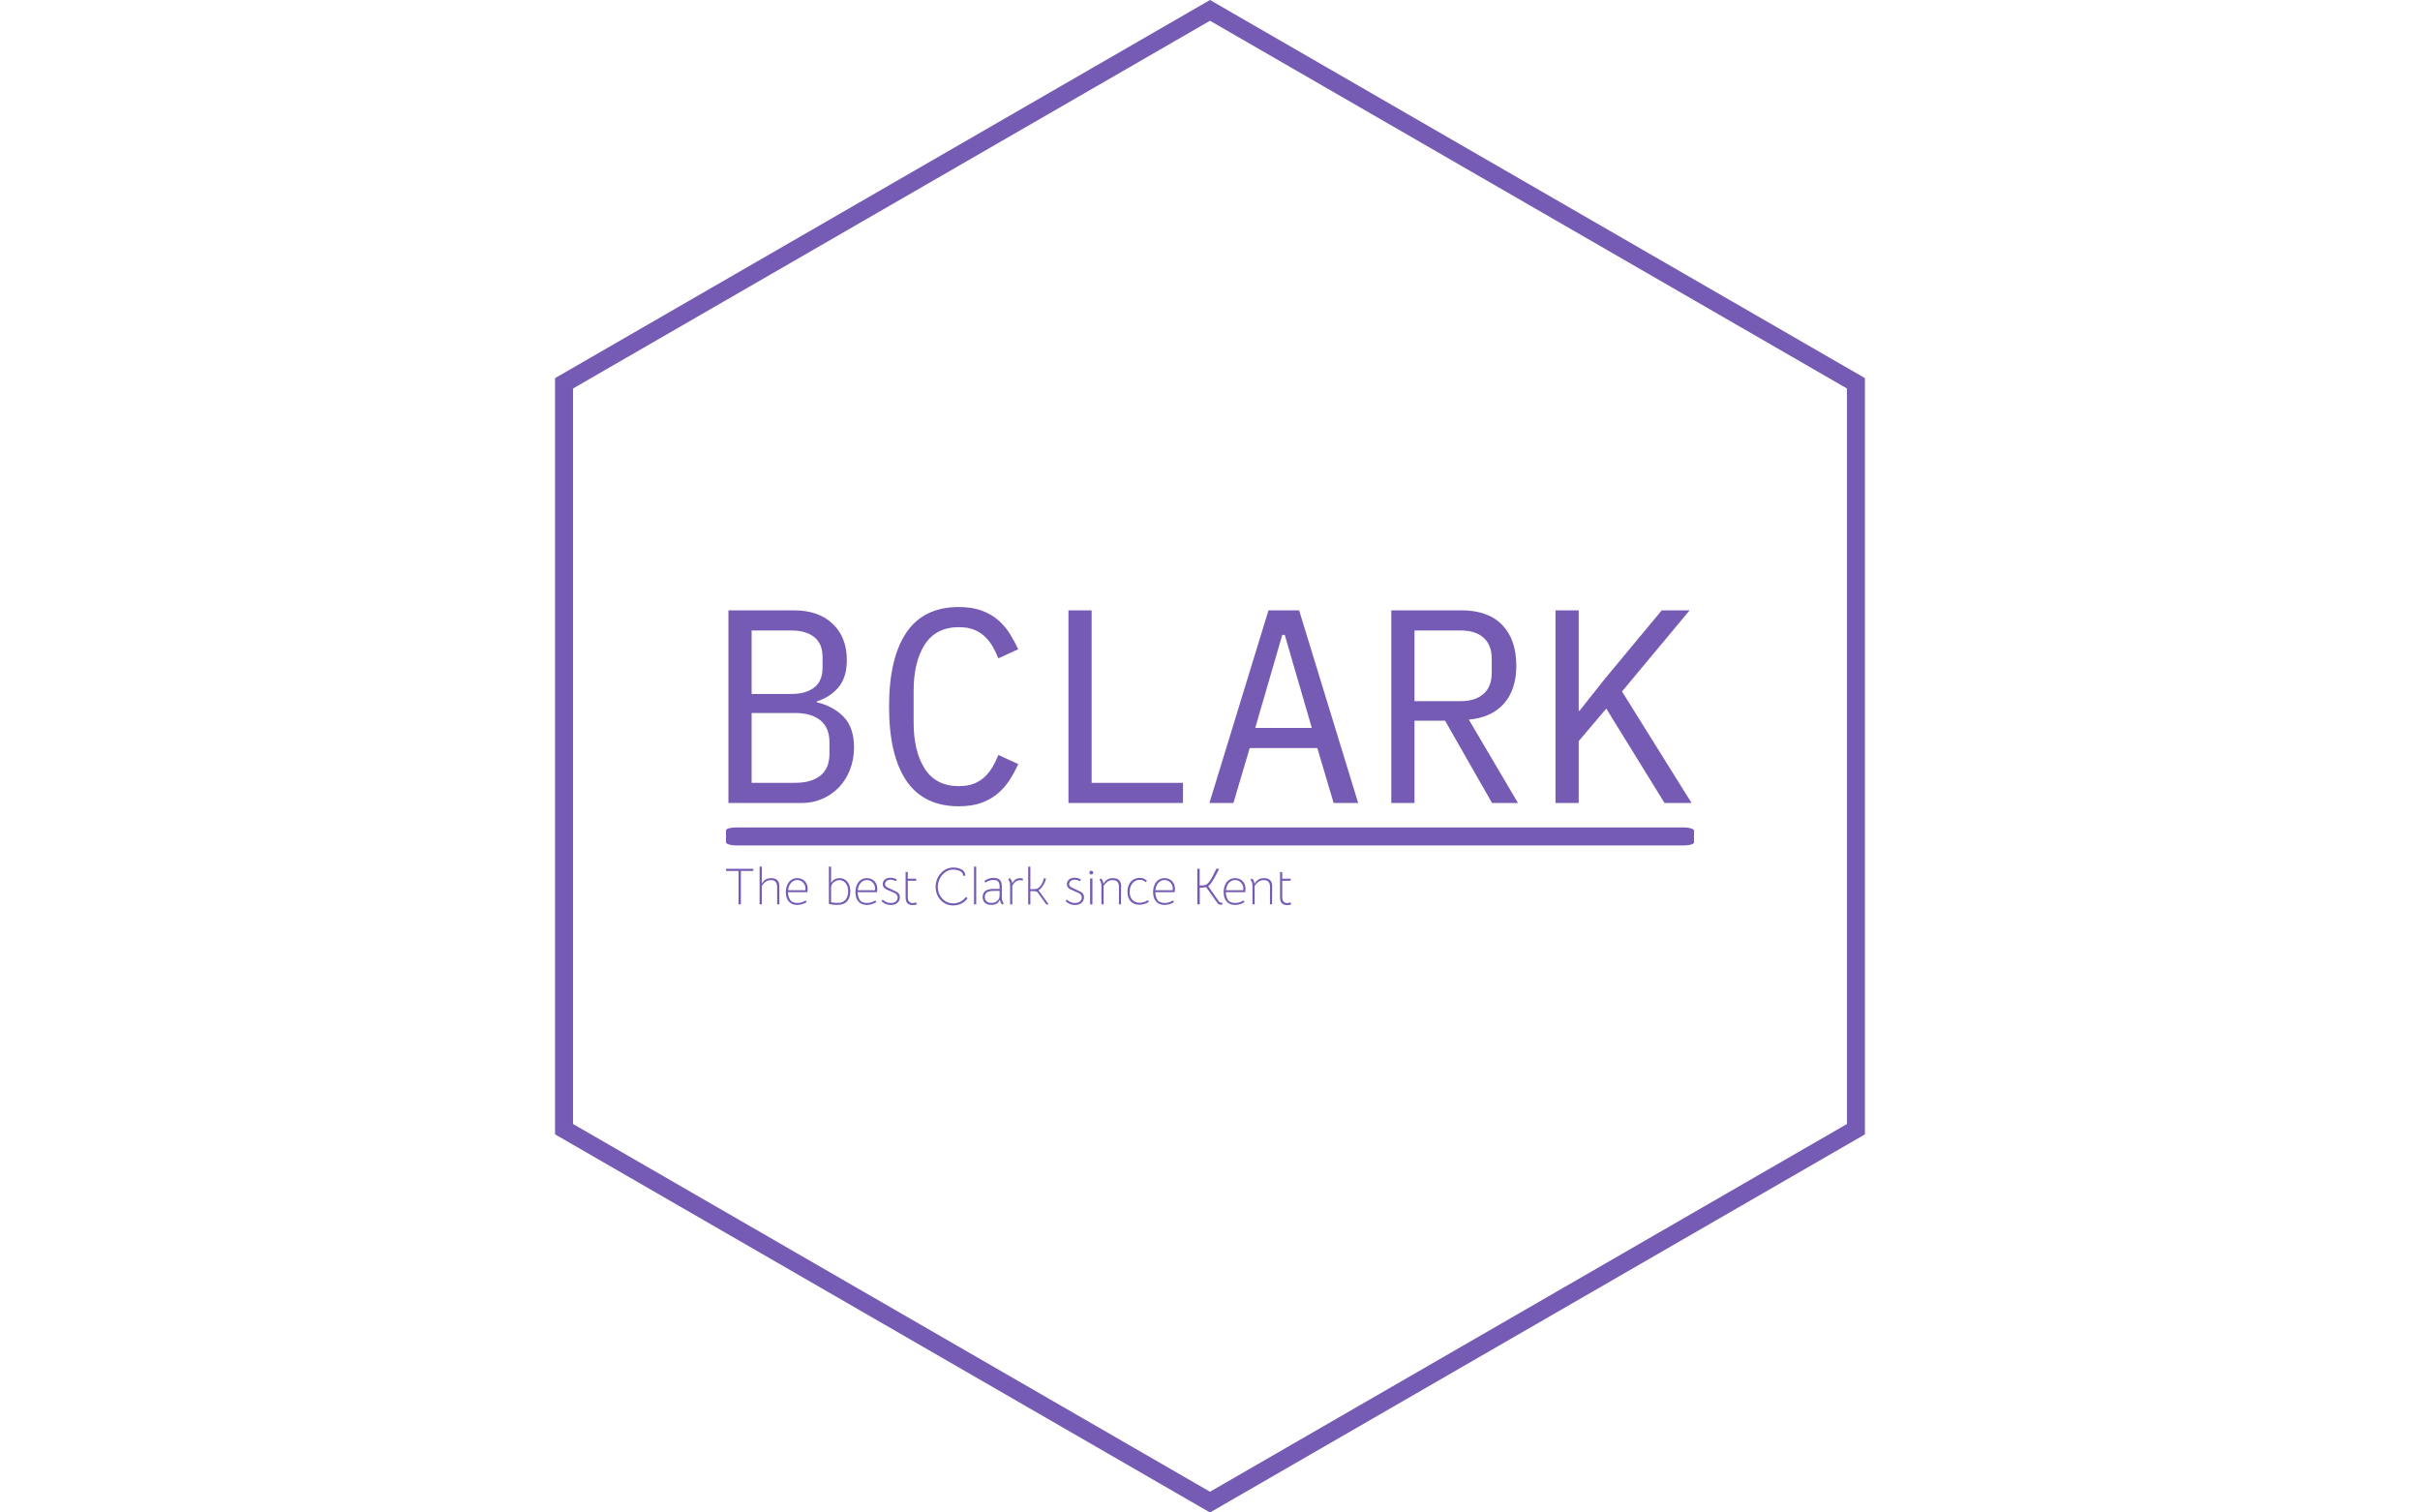 <svg xmlns="http://www.w3.org/2000/svg" version="1.1" xmlnsXlink="http://www.w3.org/1999/xlink" xmlnsSvgjs="http://svgjs.dev/svgjs" width="1000" height="625" viewBox="0 0 1000 625"><g transform="matrix(1,0,0,1,0,0)"><svg viewBox="0 0 576 360" data-background-color="#ffffff" preserveAspectRatio="xMidYMid meet" height="625" width="1000" xmlns="http://www.w3.org/2000/svg" xmlnsXlink="http://www.w3.org/1999/xlink"><g id="tight-bounds" transform="matrix(1,0,0,1,0,0)"><svg viewBox="0 0 576 360" height="360" width="576"><g><svg></svg></g><g><svg viewBox="0 0 576 360" height="360" width="576"><g><path xmlns="http://www.w3.org/2000/svg" d="M132.115 90l155.885-90 155.885 90v180l-155.885 90-155.885-90zM136.392 267.531l151.608 87.53 151.608-87.53v-175.062l-151.608-87.53-151.608 87.53z" fill="#755bb4" fill-rule="nonzero" stroke="none" stroke-width="1" stroke-linecap="butt" stroke-linejoin="miter" stroke-miterlimit="10" stroke-dasharray="" stroke-dashoffset="0" font-family="none" font-weight="none" font-size="none" text-anchor="none" style="mix-blend-mode: normal" data-fill-palette-color="tertiary"></path></g><g transform="matrix(1,0,0,1,172.8,144.483)"><svg viewBox="0 0 230.4 71.033" height="71.033" width="230.4"><g><svg viewBox="0 0 231.552 71.388" height="71.033" width="230.4"><g><svg viewBox="0 0 231.552 71.388" height="71.388" width="231.552"><g><svg viewBox="0 0 231.552 71.388" height="71.388" width="231.552"><g><rect width="231.552" height="4.298" x="0" y="52.728" fill="#755bb4" opacity="1" stroke-width="0" stroke="transparent" fill-opacity="1" class="rect-o-0" data-fill-palette-color="primary" rx="1%" id="o-0" data-palette-color="#755bb4"></rect></g><g transform="matrix(1,0,0,1,0.576,0)"><svg viewBox="0 0 230.4 47.664" height="47.664" width="230.4"><g transform="matrix(1,0,0,1,0,0)"><svg width="230.4" viewBox="4.4 -35.5 174.49 36.1" height="47.664" data-palette-color="#755bb4"><path d="M4.4 0L4.4-34.9 16.25-34.9Q20.75-34.9 23.3-32.45 25.85-30 25.85-25.9L25.85-25.9Q25.85-22.75 24.33-20.95 22.8-19.15 20.4-18.4L20.4-18.4 20.4-18.25Q23.35-17.55 25.25-15.63 27.15-13.7 27.15-10.05L27.15-10.05Q27.15-7.95 26.45-6.1 25.75-4.25 24.48-2.9 23.2-1.55 21.48-0.78 19.75 0 17.75 0L17.75 0 4.4 0ZM8.6-3.65L16.5-3.65Q19.4-3.65 21.05-4.95 22.7-6.25 22.7-8.95L22.7-8.95 22.7-11Q22.7-13.65 21.05-14.98 19.4-16.3 16.5-16.3L16.5-16.3 8.6-16.3 8.6-3.65ZM8.6-19.75L15.8-19.75Q18.45-19.75 19.95-20.93 21.45-22.1 21.45-24.5L21.45-24.5 21.45-26.45Q21.45-28.85 19.95-30.05 18.45-31.25 15.8-31.25L15.8-31.25 8.6-31.25 8.6-19.75ZM46.15 0.6L46.15 0.6Q39.75 0.6 36.62-4.05 33.5-8.7 33.5-17.45L33.5-17.45Q33.5-26.2 36.62-30.85 39.75-35.5 46.15-35.5L46.15-35.5Q48.55-35.5 50.3-34.85 52.05-34.2 53.3-33.1 54.55-32 55.4-30.63 56.25-29.25 56.9-27.85L56.9-27.85 53.3-26.2Q52.85-27.35 52.25-28.38 51.65-29.4 50.82-30.18 50-30.95 48.87-31.4 47.75-31.85 46.15-31.85L46.15-31.85Q42-31.85 39.97-28.7 37.95-25.55 37.95-20.3L37.95-20.3 37.95-14.6Q37.95-9.35 39.97-6.2 42-3.05 46.15-3.05L46.15-3.05Q47.75-3.05 48.87-3.5 50-3.95 50.82-4.73 51.65-5.5 52.25-6.53 52.85-7.55 53.3-8.7L53.3-8.7 56.9-7.05Q56.25-5.6 55.4-4.25 54.55-2.9 53.3-1.8 52.05-0.7 50.3-0.05 48.55 0.6 46.15 0.6ZM86.75 0L66 0 66-34.9 70.2-34.9 70.2-3.65 86.75-3.65 86.75 0ZM118.49 0L114.04 0 111.09-9.95 98.84-9.95 95.89 0 91.54 0 102.24-34.9 107.79-34.9 118.49 0ZM110.09-13.6L105.19-30.45 104.74-30.45 99.84-13.6 110.09-13.6ZM128.69-14.9L128.69 0 124.49 0 124.49-34.9 137.19-34.9Q142.04-34.9 144.59-32.25 147.14-29.6 147.14-24.85L147.14-24.85Q147.14-20.6 144.94-18.05 142.74-15.5 138.54-15.1L138.54-15.1 147.44 0 142.74 0 134.24-14.9 128.69-14.9ZM128.69-18.45L137.09-18.45Q139.74-18.45 141.22-19.78 142.69-21.1 142.69-23.55L142.69-23.55 142.69-26.15Q142.69-28.6 141.22-29.93 139.74-31.25 137.09-31.25L137.09-31.25 128.69-31.25 128.69-18.45ZM173.99 0L163.44-17.1 158.44-11.2 158.44 0 154.24 0 154.24-34.9 158.44-34.9 158.44-16.7 158.59-16.7 163.19-22.5 173.49-34.9 178.54-34.9 166.29-20.2 178.89 0 173.99 0Z" opacity="1" transform="matrix(1,0,0,1,0,0)" fill="#755bb4" class="undefined-text-0" data-fill-palette-color="primary" id="text-0"></path></svg></g></svg></g><g transform="matrix(1,0,0,1,0,62.09)"><svg viewBox="0 0 135.268 9.298" height="9.298" width="135.268"><g transform="matrix(1,0,0,1,0,0)"><svg width="135.268" viewBox="1.85 -36.35 543.29 37.35" height="9.298" data-palette-color="#755bb4"><path d="M13.85-0.05L13.85-32.2 1.85-32.2 1.85-34.25 28.05-34.25 28.05-32.2 16.1-32.2 16.1-0.05 13.85-0.05ZM34.1-36.35L36.2-36.35 36.2-19.9Q37.85-22.65 39.97-23.95 42.1-25.25 45.25-25.25L45.25-25.25Q53.05-25.25 53.05-17.4L53.05-17.4 53.05-0.05 50.95-0.05 50.95-16.85Q50.95-20.1 49.47-21.73 48-23.35 44.95-23.35L44.95-23.35Q42.1-23.35 40.2-22.03 38.3-20.7 36.2-17.9L36.2-17.9 36.2-0.05 34.1-0.05 34.1-36.35ZM61.4-11.75Q61.4-8.05 63.22-4.73 65.05-1.4 70.55-1.4L70.55-1.4Q72.59-1.4 74.4-1.98 76.2-2.55 78.45-3.8L78.45-3.8 79.4-2.25Q77.45-0.95 75.09-0.23 72.75 0.5 70.25 0.5L70.25 0.5Q65.05 0.5 62.17-2.8 59.3-6.1 59.3-11.65L59.3-11.65Q59.3-15.6 60.65-18.7 62-21.8 64.47-23.53 66.95-25.25 70.3-25.25L70.3-25.25Q73.2-25.25 75.47-23.93 77.75-22.6 79.02-20.28 80.3-17.95 80.3-14.95L80.3-14.95Q80.3-14.05 80.09-11.75L80.09-11.75 61.4-11.75ZM61.5-13.65L78.09-13.65Q78.2-14.2 78.2-15.05L78.2-15.05Q78.2-17.45 77.12-19.38 76.05-21.3 74.25-22.38 72.45-23.45 70.3-23.45L70.3-23.45Q66.8-23.45 64.37-20.75 61.95-18.05 61.5-13.65L61.5-13.65ZM108.79 0.45Q106.29 0.45 103.89 0.15L103.89 0.15Q101.94-0.15 100.69-0.5L100.69-0.5 100.69-36.35 102.79-36.35 102.79-20.4Q103.94-22.85 106.09-24.05 108.24-25.25 110.89-25.25L110.89-25.25Q114.04-25.25 116.39-23.65 118.74-22.05 120.02-19.13 121.29-16.2 121.29-12.4L121.29-12.4Q121.29-6.7 118.27-3.13 115.24 0.45 108.79 0.45L108.79 0.45ZM108.74-1.45Q114.24-1.45 116.72-4.53 119.19-7.6 119.19-12.35L119.19-12.35Q119.19-15.8 118.07-18.28 116.94-20.75 115.02-22.05 113.09-23.35 110.74-23.35L110.74-23.35Q109.44-23.35 108.12-22.88 106.79-22.4 105.69-21.6L105.69-21.6Q103.04-19.65 102.79-16.45L102.79-16.45 102.79-2 105.79-1.6Q106.74-1.45 108.74-1.45L108.74-1.45ZM128.29-11.75Q128.29-8.05 130.11-4.73 131.94-1.4 137.44-1.4L137.44-1.4Q139.49-1.4 141.29-1.98 143.09-2.55 145.34-3.8L145.34-3.8 146.29-2.25Q144.34-0.95 141.99-0.23 139.64 0.5 137.14 0.5L137.14 0.5Q131.94 0.5 129.06-2.8 126.19-6.1 126.19-11.65L126.19-11.65Q126.19-15.6 127.54-18.7 128.89-21.8 131.36-23.53 133.84-25.25 137.19-25.25L137.19-25.25Q140.09-25.25 142.36-23.93 144.64-22.6 145.91-20.28 147.19-17.95 147.19-14.95L147.19-14.95Q147.19-14.05 146.99-11.75L146.99-11.75 128.29-11.75ZM128.39-13.65L144.99-13.65Q145.09-14.2 145.09-15.05L145.09-15.05Q145.09-17.45 144.01-19.38 142.94-21.3 141.14-22.38 139.34-23.45 137.19-23.45L137.19-23.45Q133.69-23.45 131.26-20.75 128.84-18.05 128.39-13.65L128.39-13.65ZM160.14 0.55Q157.59 0.55 155.39-0.35 153.19-1.25 151.14-3.15L151.14-3.15 152.34-4.6Q155.99-1.35 160.19-1.35L160.19-1.35Q163.04-1.35 164.89-2.8 166.74-4.25 166.74-6.7L166.74-6.7Q166.74-8.25 165.94-9.25 165.14-10.25 163.76-10.95 162.39-11.65 159.59-12.8L159.59-12.8Q156.99-13.85 155.59-14.6 154.19-15.35 153.31-16.53 152.44-17.7 152.44-19.45L152.44-19.45Q152.44-22.25 154.51-23.95 156.59-25.65 160.04-25.65L160.04-25.65Q163.24-25.65 165.99-23.9L165.99-23.9 164.99-22.3Q162.54-23.75 160.09-23.75L160.09-23.75Q157.64-23.75 156.11-22.55 154.59-21.35 154.59-19.45L154.59-19.45Q154.59-18.4 155.16-17.68 155.74-16.95 157.09-16.23 158.44-15.5 161.34-14.25L161.34-14.25Q164.34-12.95 165.79-12.1 167.24-11.25 168.06-10.05 168.89-8.85 168.89-6.95L168.89-6.95Q168.89-3.5 166.49-1.48 164.09 0.55 160.14 0.55L160.14 0.55ZM181.23 0.65Q177.73 0.65 176.06-1.23 174.38-3.1 174.38-7L174.38-7 174.38-31.15 176.48-31.15 176.48-24.75 184.53-24.75 184.53-22.75 176.48-22.75 176.48-7Q176.48-3.8 177.91-2.53 179.33-1.25 181.18-1.25L181.18-1.25Q182.88-1.25 184.28-2L184.28-2 185.33-0.25Q183.83 0.65 181.23 0.65L181.23 0.65ZM220.13 1Q215.28 1 211.43-1.4 207.58-3.8 205.4-7.88 203.23-11.95 203.23-16.85L203.23-16.85Q203.23-21.85 205.5-26.13 207.78-30.4 211.7-32.93 215.63-35.45 220.33-35.45L220.33-35.45Q224.53-35.45 227.98-33.73 231.43-32 231.83-27.6L231.83-27.6 229.78-27.6Q229.38-30.95 226.35-32.2 223.33-33.45 220.08-33.45L220.08-33.45Q216.08-33.45 212.68-31.1 209.28-28.75 207.3-24.88 205.33-21 205.33-16.7L205.33-16.7Q205.33-12.55 207.23-8.93 209.13-5.3 212.53-3.15 215.93-1 220.18-1L220.18-1Q223.83-1 227.05-2.65 230.28-4.3 232.28-7.1L232.28-7.1 233.98-5.95Q231.53-2.5 227.88-0.75 224.23 1 220.13 1L220.13 1ZM240.13-0.05L240.13-36.35 242.23-36.35 242.23-0.05 240.13-0.05ZM267.42 0.25Q266.32-0.65 265.85-1.63 265.37-2.6 264.82-4.4L264.82-4.4Q263.02 0.45 256.82 0.45L256.82 0.45Q252.82 0.45 250.62-1.55 248.42-3.55 248.42-7.15L248.42-7.15Q248.42-11 251.07-12.95 253.72-14.9 258.87-14.9L258.87-14.9 264.72-14.9 264.72-17.1Q264.72-20.45 263.37-21.98 262.02-23.5 258.92-23.5L258.92-23.5Q256.82-23.5 254.75-22.85 252.67-22.2 251.02-20.95L251.02-20.95 250.02-22.5Q253.77-25.5 258.97-25.5L258.97-25.5Q262.97-25.5 264.9-23.58 266.82-21.65 266.82-17.65L266.82-17.65 266.82-7.05Q266.82-3.15 268.67-1L268.67-1 267.42 0.25ZM256.87-1.45Q260.42-1.45 262.57-3.48 264.72-5.5 264.72-8.75L264.72-8.75 264.72-13 259.12-13Q254.57-13 252.55-11.6 250.52-10.2 250.52-7.2L250.52-7.2Q250.52-4.4 252.22-2.93 253.92-1.45 256.87-1.45L256.87-1.45ZM284.47-25.25Q285.17-25.25 287.07-24.9L287.07-24.9 287.07-23Q285.62-23.25 284.57-23.25L284.57-23.25Q281.72-23.25 279.97-21.85L279.97-21.85Q279.22-21.2 278.37-20.18 277.52-19.15 276.92-18L276.92-18 276.92-0.05 274.82-0.05 274.82-18.1Q274.82-20.3 274.37-21.58 273.92-22.85 272.97-24.05L272.97-24.05 274.37-25.4Q275.47-24.35 276.15-23.03 276.82-21.7 276.92-20.25L276.92-20.25Q277.57-21.55 278.47-22.6 279.37-23.65 280.27-24.2L280.27-24.2Q281.97-25.25 284.47-25.25L284.47-25.25ZM302.07-13.65L311.92 0 309.57 0 301.37-11.4Q300.92-12.1 299.84-12.43 298.77-12.75 297.52-12.75L297.52-12.75 294.27-12.75 294.27 0 292.17 0 292.17-36.3 294.27-36.3 294.27-14.65 296.57-14.65Q298.27-14.65 299.29-14.75 300.32-14.85 301.17-15.3L301.17-15.3Q302.87-16.2 304.19-18.05 305.52-19.9 306.27-21.85 307.02-23.8 307.27-25L307.27-25 309.27-25Q309.12-23.2 307.92-20.73 306.72-18.25 305.09-16.25 303.47-14.25 302.07-13.65L302.07-13.65ZM337.06 0.55Q334.51 0.55 332.31-0.35 330.11-1.25 328.06-3.15L328.06-3.15 329.26-4.6Q332.91-1.35 337.11-1.35L337.11-1.35Q339.96-1.35 341.81-2.8 343.66-4.25 343.66-6.7L343.66-6.7Q343.66-8.25 342.86-9.25 342.06-10.25 340.69-10.95 339.31-11.65 336.51-12.8L336.51-12.8Q333.91-13.85 332.51-14.6 331.11-15.35 330.24-16.53 329.36-17.7 329.36-19.45L329.36-19.45Q329.36-22.25 331.44-23.95 333.51-25.65 336.96-25.65L336.96-25.65Q340.16-25.65 342.91-23.9L342.91-23.9 341.91-22.3Q339.46-23.75 337.01-23.75L337.01-23.75Q334.56-23.75 333.04-22.55 331.51-21.35 331.51-19.45L331.51-19.45Q331.51-18.4 332.09-17.68 332.66-16.95 334.01-16.23 335.36-15.5 338.26-14.25L338.26-14.25Q341.26-12.95 342.71-12.1 344.16-11.25 344.99-10.05 345.81-8.85 345.81-6.95L345.81-6.95Q345.81-3.5 343.41-1.48 341.01 0.55 337.06 0.55L337.06 0.55ZM351.66 0L351.66-25 353.91-25 353.91 0 351.66 0ZM352.76-28.75Q351.96-28.75 351.46-29.25 350.96-29.75 350.96-30.55L350.96-30.55Q350.96-31.35 351.46-31.85 351.96-32.35 352.76-32.35L352.76-32.35Q353.56-32.35 354.09-31.85 354.61-31.35 354.61-30.55L354.61-30.55Q354.61-29.75 354.09-29.25 353.56-28.75 352.76-28.75L352.76-28.75ZM362.56-17.7Q362.56-21.5 360.66-23.75L360.66-23.75 361.91-25Q364.21-23.25 364.46-19.75L364.46-19.75Q366.21-22.6 368.33-23.93 370.46-25.25 373.61-25.25L373.61-25.25Q377.46-25.25 379.51-23.28 381.56-21.3 381.51-17.4L381.51-17.4 381.36-0.05 379.36-0.05 379.41-16.85Q379.41-23.35 373.36-23.35L373.36-23.35Q370.61-23.35 368.63-22.03 366.66-20.7 364.66-17.9L364.66-17.9 364.66-0.05 362.56-0.05 362.56-17.7ZM399.06 0.3Q393.66 0.3 390.63-2.98 387.61-6.25 387.61-12.1L387.61-12.1Q387.61-16.15 389.06-19.18 390.51-22.2 393.21-23.85 395.91-25.5 399.46-25.5L399.46-25.5Q403.46-25.5 406.36-22.75L406.36-22.75 405.01-21.4Q403.81-22.55 402.46-23.08 401.11-23.6 399.46-23.6L399.46-23.6Q396.61-23.6 394.38-22.13 392.16-20.65 390.93-18 389.71-15.35 389.71-11.95L389.71-11.95Q389.71-7.15 392.28-4.38 394.86-1.6 399.31-1.6L399.31-1.6Q401.16-1.6 403.08-2.18 405.01-2.75 407.26-4L407.26-4 408.21-2.45Q406.21-1.15 403.81-0.43 401.41 0.3 399.06 0.3L399.06 0.3ZM414.3-11.75Q414.3-8.05 416.13-4.73 417.95-1.4 423.45-1.4L423.45-1.4Q425.5-1.4 427.3-1.98 429.1-2.55 431.35-3.8L431.35-3.8 432.3-2.25Q430.35-0.95 428-0.23 425.65 0.5 423.15 0.5L423.15 0.5Q417.95 0.5 415.08-2.8 412.2-6.1 412.2-11.65L412.2-11.65Q412.2-15.6 413.55-18.7 414.9-21.8 417.38-23.53 419.85-25.25 423.2-25.25L423.2-25.25Q426.1-25.25 428.38-23.93 430.65-22.6 431.93-20.28 433.2-17.95 433.2-14.95L433.2-14.95Q433.2-14.05 433-11.75L433-11.75 414.3-11.75ZM414.4-13.65L431-13.65Q431.1-14.2 431.1-15.05L431.1-15.05Q431.1-17.45 430.03-19.38 428.95-21.3 427.15-22.38 425.35-23.45 423.2-23.45L423.2-23.45Q419.7-23.45 417.28-20.75 414.85-18.05 414.4-13.65L414.4-13.65ZM454.7-34.25L456.95-34.25 456.95-18.15 459.65-18.25Q461.75-18.35 463.02-18.93 464.3-19.5 465.6-21.05L465.6-21.05Q467.45-23.35 469.15-26.5L469.15-26.5Q470.5-29 473-34.25L473-34.25 475.7-34.25 473.85-30.7Q471.45-26.05 470.9-25.05L470.9-25.05Q469.6-22.75 468.25-20.75L468.25-20.75Q467.8-20.1 466.85-19.1 465.9-18.1 465.15-17.55L465.15-17.55 475.55-2.65Q476.2-1.75 477.15-1.75L477.15-1.75Q477.75-1.75 478.05-1.9L478.05-1.9 479.15-0.15Q478.65 0.1 478.25 0.2 477.85 0.3 477.2 0.3L477.2 0.3Q475.25 0.3 473.9-1.5L473.9-1.5 463.1-16.75Q461.6-16.3 460.32-16.2 459.05-16.1 458.17-16.1 457.3-16.1 457.05-16.1L457.05-16.1 457.05-0.1 454.7-0.1 454.7-34.25ZM482.1-11.75Q482.1-8.05 483.92-4.73 485.75-1.4 491.25-1.4L491.25-1.4Q493.3-1.4 495.1-1.98 496.9-2.55 499.15-3.8L499.15-3.8 500.1-2.25Q498.15-0.95 495.8-0.23 493.45 0.5 490.95 0.5L490.95 0.5Q485.75 0.5 482.87-2.8 480-6.1 480-11.65L480-11.65Q480-15.6 481.35-18.7 482.7-21.8 485.17-23.53 487.65-25.25 491-25.25L491-25.25Q493.9-25.25 496.17-23.93 498.45-22.6 499.72-20.28 501-17.95 501-14.95L501-14.95Q501-14.05 500.8-11.75L500.8-11.75 482.1-11.75ZM482.2-13.65L498.8-13.65Q498.9-14.2 498.9-15.05L498.9-15.05Q498.9-17.45 497.82-19.38 496.75-21.3 494.95-22.38 493.15-23.45 491-23.45L491-23.45Q487.5-23.45 485.07-20.75 482.65-18.05 482.2-13.65L482.2-13.65ZM507.69-17.7Q507.69-21.5 505.79-23.75L505.79-23.75 507.04-25Q509.34-23.25 509.59-19.75L509.59-19.75Q511.34-22.6 513.47-23.93 515.59-25.25 518.74-25.25L518.74-25.25Q522.59-25.25 524.64-23.28 526.69-21.3 526.64-17.4L526.64-17.4 526.49-0.05 524.49-0.05 524.54-16.85Q524.54-23.35 518.49-23.35L518.49-23.35Q515.74-23.35 513.77-22.03 511.79-20.7 509.79-17.9L509.79-17.9 509.79-0.05 507.69-0.05 507.69-17.7ZM541.04 0.65Q537.54 0.65 535.87-1.23 534.19-3.1 534.19-7L534.19-7 534.19-31.15 536.29-31.15 536.29-24.75 544.34-24.75 544.34-22.75 536.29-22.75 536.29-7Q536.29-3.8 537.72-2.53 539.14-1.25 540.99-1.25L540.99-1.25Q542.69-1.25 544.09-2L544.09-2 545.14-0.25Q543.64 0.65 541.04 0.65L541.04 0.65Z" opacity="1" transform="matrix(1,0,0,1,0,0)" fill="#755bb4" class="undefined-text-1" data-fill-palette-color="secondary" id="text-1"></path></svg></g></svg></g></svg></g></svg></g></svg></g></svg></g></svg></g><defs></defs></svg><rect width="576" height="360" fill="none" stroke="none" visibility="hidden"></rect></g></svg></g></svg>